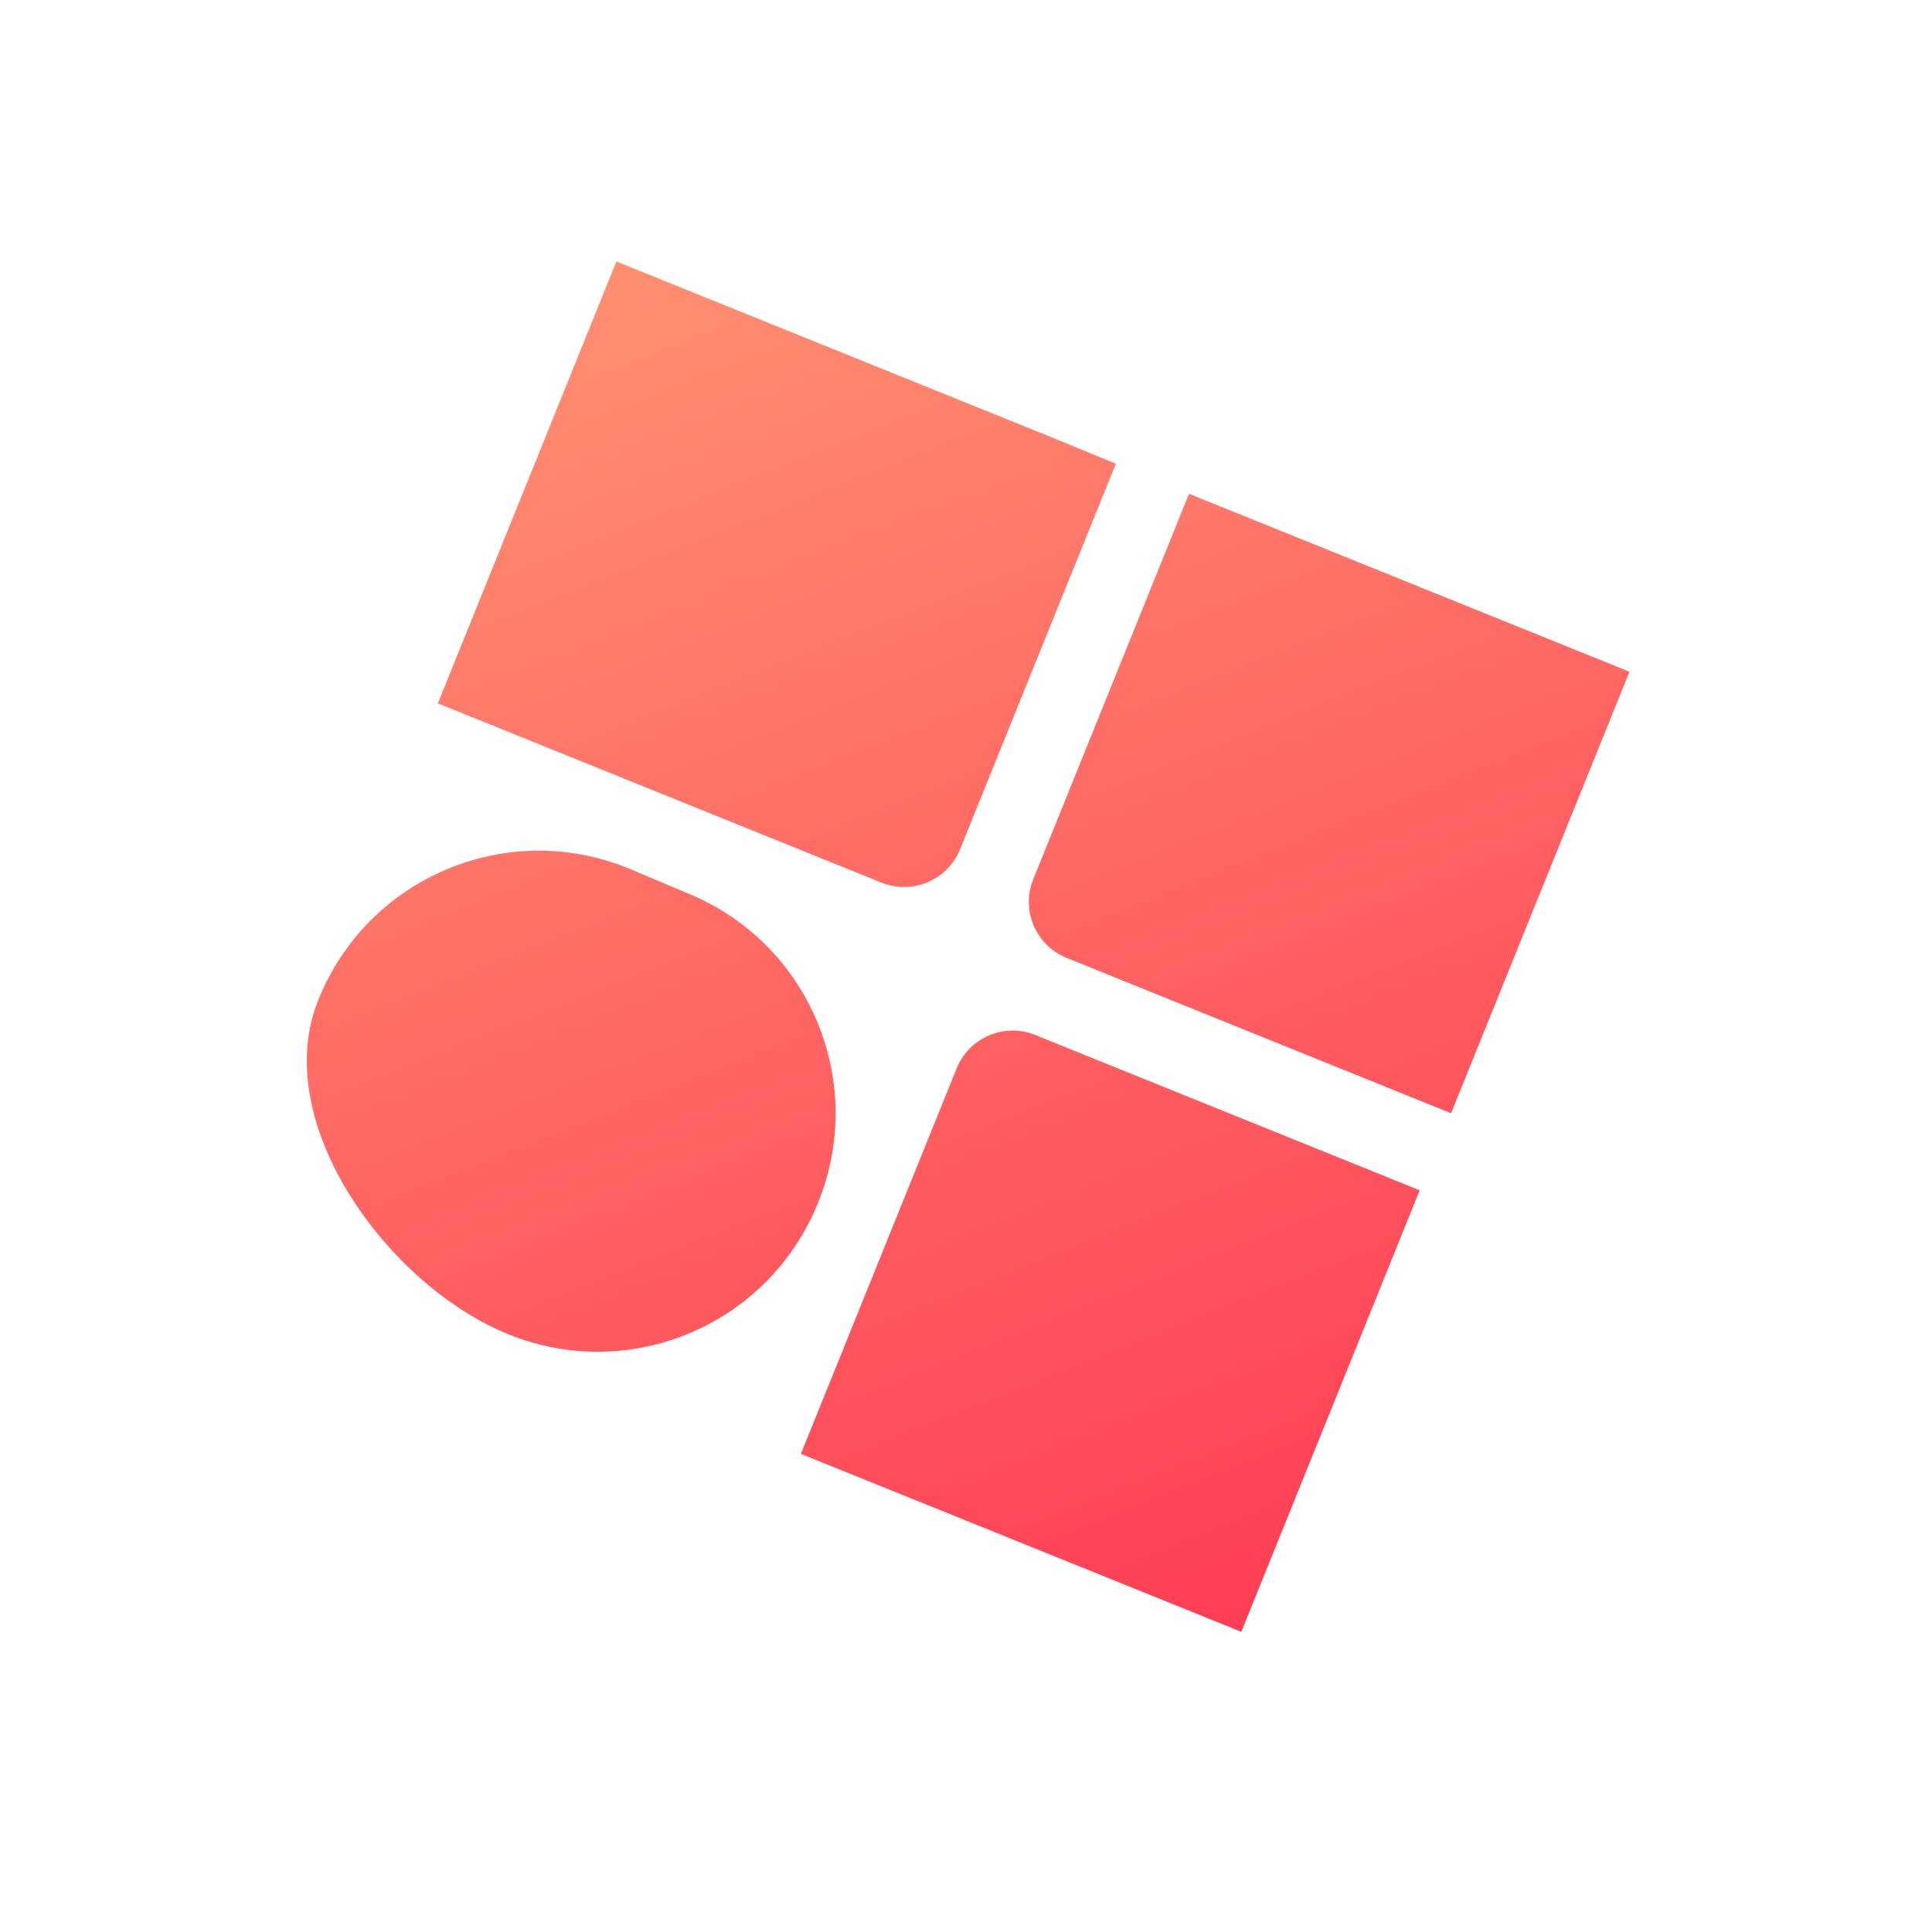 <svg xmlns="http://www.w3.org/2000/svg" width="10000" height="10000">
  <defs>
    <linearGradient id="a" x1=".639%" x2="99.361%" y1="0%" y2="100%">
      <stop offset="0%" stop-color="#FF8F71"/>
      <stop offset="100%" stop-color="#FF3E55"/>
    </linearGradient>
  </defs>
  <path fill="url(#a)" fill-rule="evenodd" d="M6166.099 3728.703v2466.908h-2458.643v-2151.909c0-172.587 140.08-312.667 312.667-312.667h2146.076zm-4092.64-3.662c679.04 0 1229.322 550.283 1229.322 1229.322v5.14c0 679.04-550.282 1229.322-1229.322 1229.322S511.425 5633.442 511.425 4954.403v-5.14c0-679.04 550.283-1229.322 1229.322-1229.322zm1225.664-2891.722v2151.909c0 172.594-140.079 312.667-312.667 312.667H510v-2466.908h2458.643zm2868.151 0v2466.908h-2146.076c-172.587 0-312.667-140.079-312.667-312.667v-2151.909h2458.643z" transform="rotate(22 506.475 7987.014)"/>
</svg>
